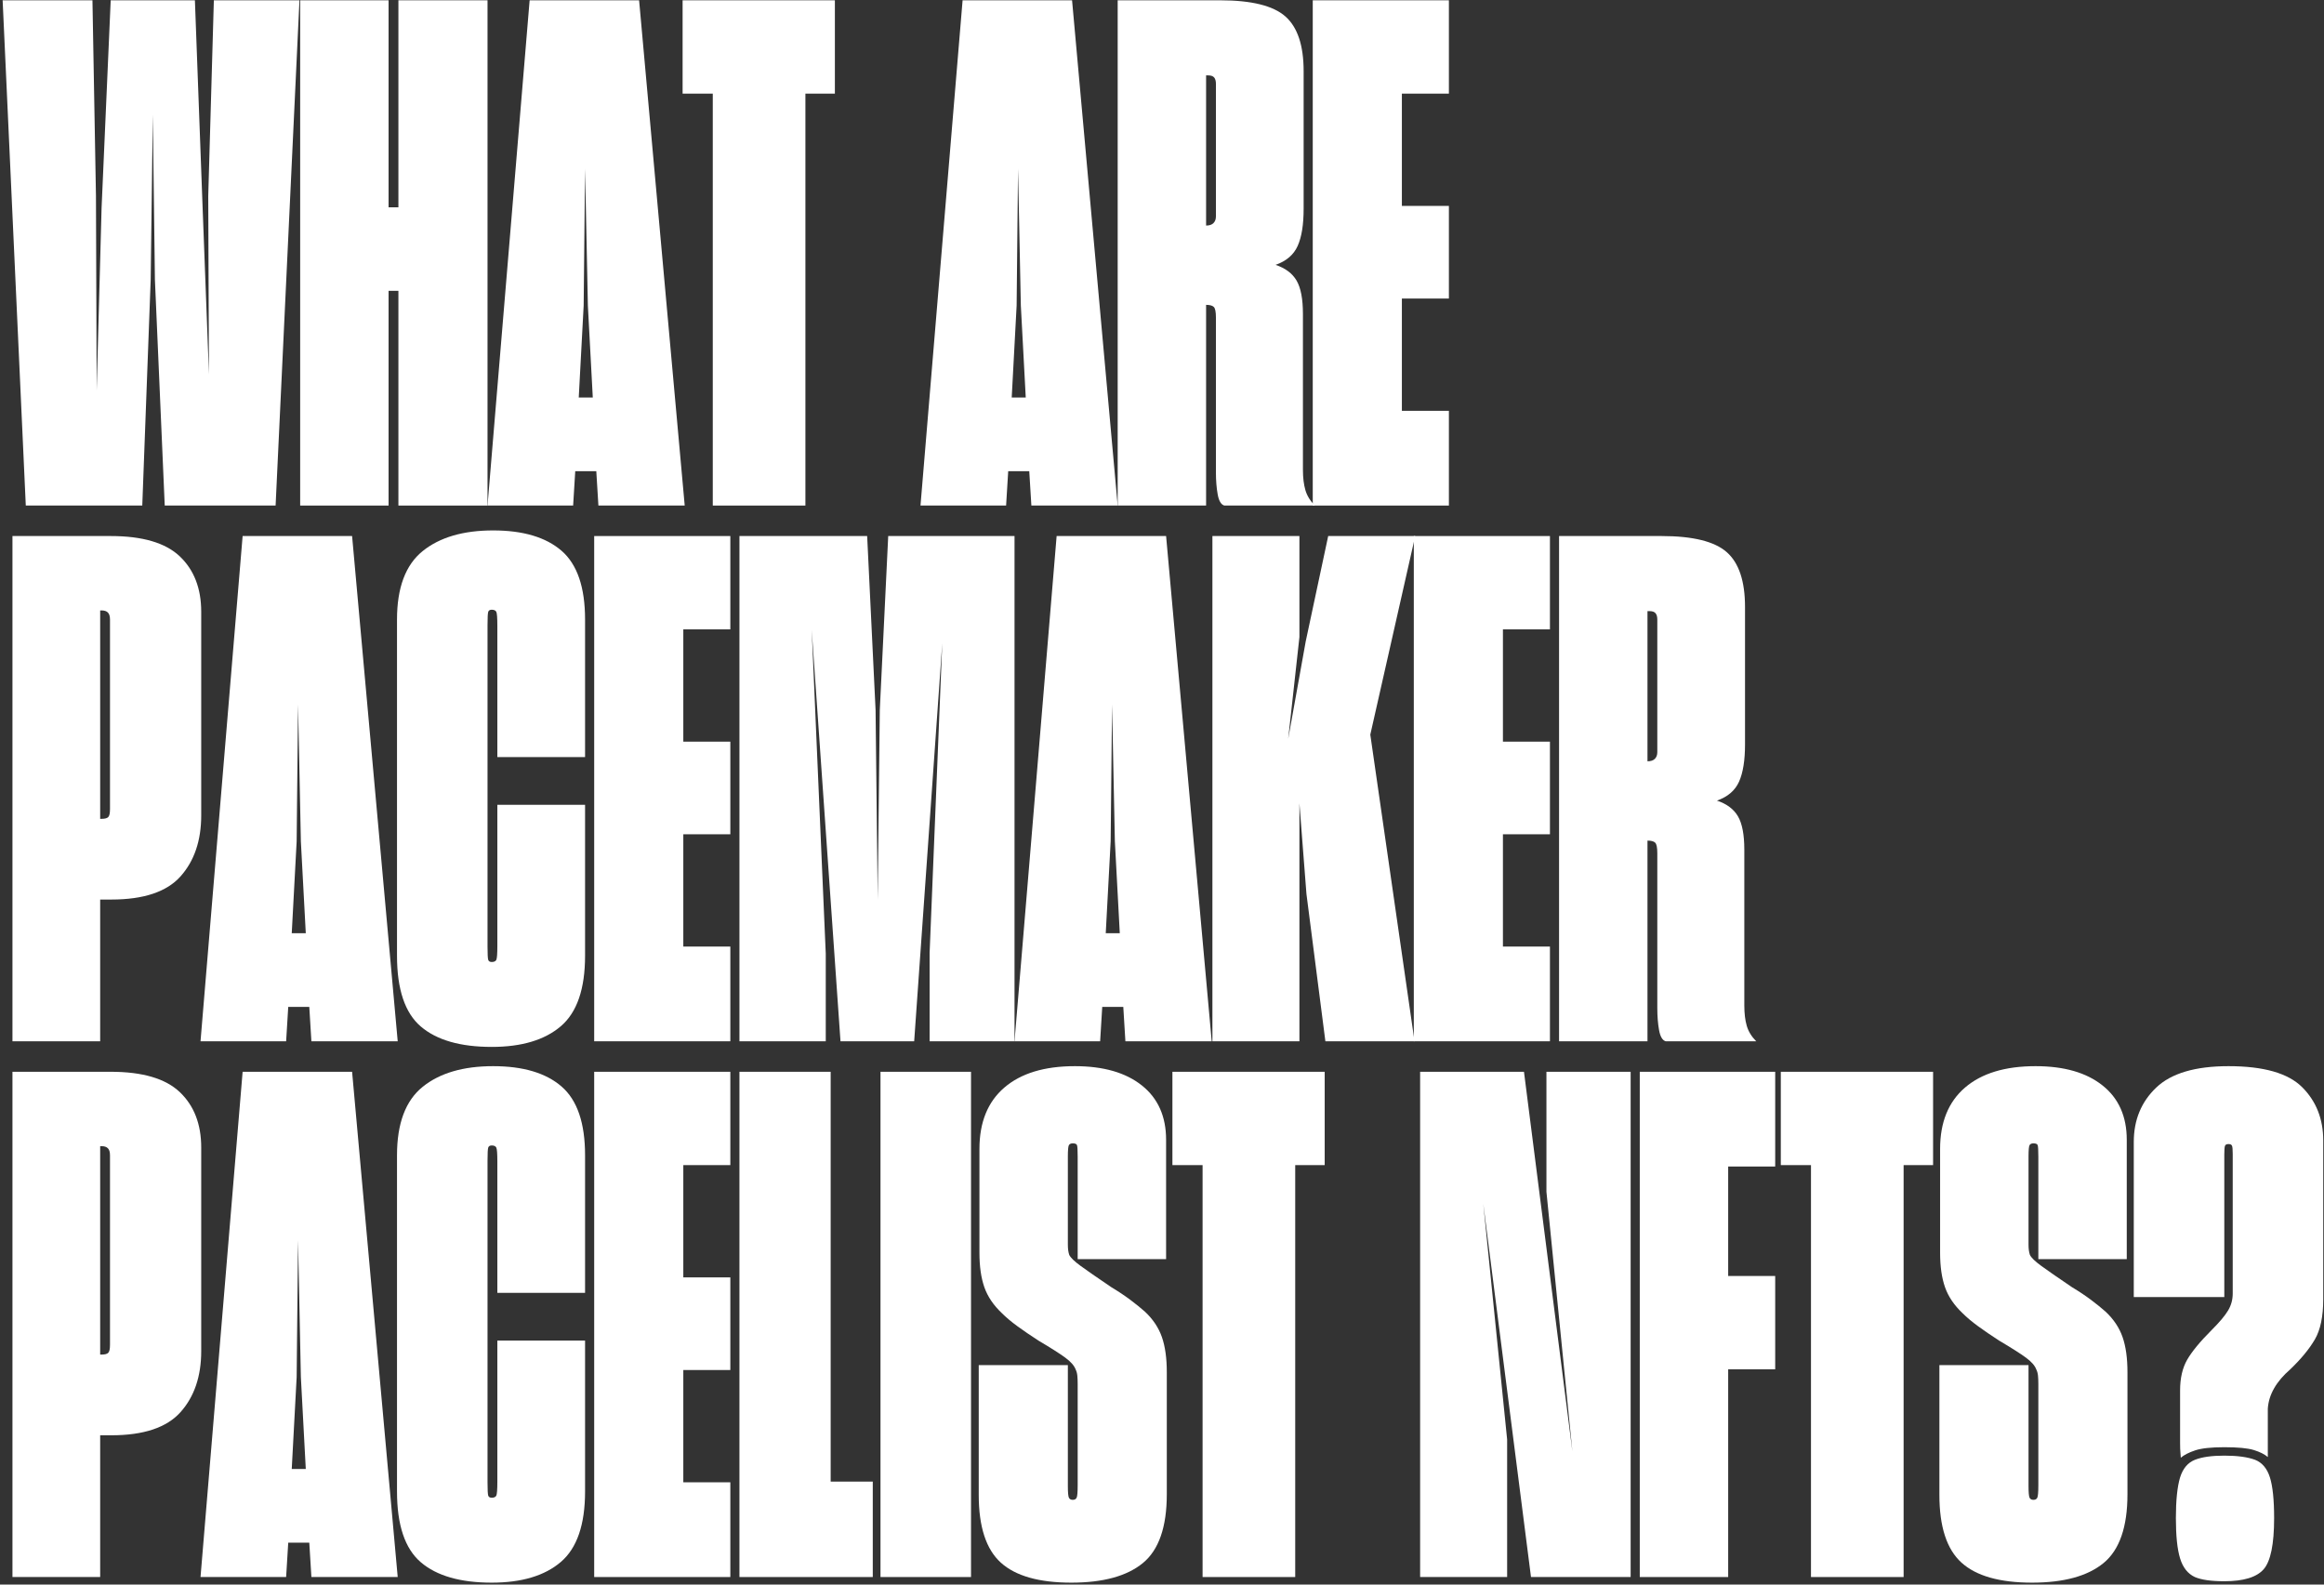 <?xml version="1.0" encoding="UTF-8"?>
<svg width="308px" height="210px" viewBox="0 0 308 210" version="1.1" xmlns="http://www.w3.org/2000/svg" xmlns:xlink="http://www.w3.org/1999/xlink">
    <rect x="0" y="0" width="308" height="210" fill="#333333" stroke="none"/>
    <title>WHAT ARE PACEMAKER P</title>
    <g id="mainpage" stroke="none" stroke-width="1" fill="none" fill-rule="evenodd">
        <g id="000_FAQS--Copy-3" transform="translate(-971, -184)" fill="#FFFFFF" fill-rule="nonzero">
            <g id="Group-2-Copy-7" transform="translate(942, 154)">
                <g id="WHAT-ARE-PACEMAKER-P" transform="translate(183.125, 134.892) rotate(-360) translate(-183.125, -134.892) translate(29.349, 30.04)">
                    <polygon id="Path" points="19.623 37.014 19.902 15.159 20.181 37.014 21.483 66.96 36.177 66.96 39.339 0 27.993 0 27.249 25.947 27.342 49.569 26.505 27.528 25.482 0 14.322 0 13.113 27.528 12.462 51.708 12.369 25.947 11.904 0 -4.89647019e-13 0 3.069 66.96 18.507 66.96"></polygon>
                    <polygon id="Path" points="52.452 66.96 64.263 66.96 64.263 0 52.452 0 52.452 27.435 51.15 27.435 51.15 0 39.432 0 39.432 66.96 51.15 66.96 51.15 38.502 52.452 38.502"></polygon>
                    <path d="M77.004,40.455 L77.19,22.32 L77.562,40.455 L78.213,52.638 L76.353,52.638 L77.004,40.455 Z M78.957,66.96 L90.396,66.96 L84.351,0 L69.843,0 L64.263,66.96 L75.609,66.96 L75.888,62.403 L78.678,62.403 L78.957,66.96 Z" id="Shape"></path>
                    <polygon id="Path" points="110.298 12.369 110.298 0 90.117 0 90.117 12.369 94.116 12.369 94.116 66.96 106.392 66.96 106.392 12.369"></polygon>
                    <path d="M134.385,40.455 L134.571,22.32 L134.943,40.455 L135.594,52.638 L133.734,52.638 L134.385,40.455 Z M136.338,66.96 L147.777,66.96 L141.732,0 L127.224,0 L121.644,66.96 L132.99,66.96 L133.269,62.403 L136.059,62.403 L136.338,66.96 Z" id="Shape"></path>
                    <path d="M159.495,29.853 L159.495,9.951 L159.774,9.951 C160.146,9.951 160.41,10.044 160.565,10.23 C160.72,10.416 160.797,10.695 160.797,11.067 L160.797,28.644 C160.797,29.016 160.689,29.311 160.471,29.527 C160.255,29.744 159.929,29.853 159.495,29.853 Z M160.797,42.036 L160.797,62.589 C160.797,63.643 160.875,64.604 161.03,65.472 C161.185,66.34 161.479,66.836 161.913,66.96 L173.91,66.96 C173.29,66.34 172.871,65.658 172.655,64.914 C172.438,64.17 172.329,63.271 172.329,62.217 L172.329,41.571 C172.329,39.587 172.05,38.114 171.492,37.154 C170.934,36.193 170.004,35.495 168.702,35.061 C170.128,34.565 171.105,33.728 171.631,32.55 C172.159,31.372 172.422,29.729 172.422,27.621 L172.422,9.393 C172.422,5.983 171.616,3.565 170.004,2.139 C168.392,0.713 165.509,0 161.355,0 L147.777,0 L147.777,66.96 L159.495,66.96 L159.495,40.362 C159.991,40.362 160.332,40.455 160.518,40.641 C160.704,40.827 160.797,41.292 160.797,42.036 Z" id="Shape"></path>
                    <polygon id="Path" points="191.673 54.405 185.442 54.405 185.442 39.525 191.673 39.525 191.673 27.249 185.442 27.249 185.442 12.369 191.673 12.369 191.673 0 173.631 0 173.631 66.96 191.673 66.96"></polygon>
                    <path d="M13.113,80.858 C13.485,80.858 13.764,80.951 13.95,81.137 C14.136,81.323 14.229,81.633 14.229,82.067 L14.229,107.177 C14.229,107.735 14.152,108.091 13.996,108.246 C13.841,108.401 13.547,108.479 13.113,108.479 L12.927,108.479 L12.927,80.858 L13.113,80.858 Z M14.415,119.174 C18.693,119.174 21.747,118.151 23.576,116.105 C25.404,114.059 26.319,111.362 26.319,108.014 L26.319,81.044 C26.319,77.944 25.373,75.495 23.483,73.697 C21.591,71.899 18.538,71 14.322,71 L1.302,71 L1.302,137.96 L12.927,137.96 L12.927,119.174 L14.415,119.174 Z" id="Shape"></path>
                    <path d="M38.967,111.455 L39.153,93.32 L39.525,111.455 L40.176,123.638 L38.316,123.638 L38.967,111.455 Z M40.92,137.96 L52.359,137.96 L46.314,71 L31.806,71 L26.226,137.96 L37.572,137.96 L37.851,133.403 L40.641,133.403 L40.92,137.96 Z" id="Shape"></path>
                    <path d="M64.821,138.704 C68.789,138.704 71.843,137.79 73.981,135.96 C76.121,134.131 77.19,131.016 77.19,126.614 L77.19,106.619 L65.565,106.619 L65.565,125.312 C65.565,126.366 65.519,126.986 65.425,127.172 C65.332,127.358 65.131,127.451 64.821,127.451 C64.573,127.451 64.418,127.358 64.356,127.172 C64.294,126.986 64.263,126.397 64.263,125.405 L64.263,82.811 C64.263,81.819 64.294,81.23 64.356,81.044 C64.418,80.858 64.573,80.765 64.821,80.765 C65.131,80.765 65.332,80.858 65.425,81.044 C65.519,81.23 65.565,81.85 65.565,82.904 L65.565,100.295 L77.19,100.295 L77.19,82.067 C77.19,77.789 76.151,74.751 74.075,72.953 C71.998,71.155 68.975,70.256 65.007,70.256 C61.039,70.256 57.923,71.171 55.66,72.999 C53.398,74.829 52.266,77.851 52.266,82.067 L52.266,126.614 C52.266,131.078 53.32,134.209 55.428,136.007 C57.536,137.805 60.667,138.704 64.821,138.704 Z" id="Path"></path>
                    <polygon id="Path" points="96.441 125.405 90.21 125.405 90.21 110.525 96.441 110.525 96.441 98.249 90.21 98.249 90.21 83.369 96.441 83.369 96.441 71 78.399 71 78.399 137.96 96.441 137.96"></polygon>
                    <polygon id="Path" points="109.089 126.335 107.229 83.462 111.042 137.96 120.807 137.96 124.527 85.229 122.853 126.242 122.853 137.96 134.106 137.96 134.106 71 117.366 71 116.25 94.064 115.971 119.174 115.692 94.064 114.576 71 97.65 71 97.65 137.96 109.089 137.96"></polygon>
                    <path d="M146.847,111.455 L147.033,93.32 L147.405,111.455 L148.056,123.638 L146.196,123.638 L146.847,111.455 Z M148.8,137.96 L160.239,137.96 L154.194,71 L139.686,71 L134.106,137.96 L145.452,137.96 L145.731,133.403 L148.521,133.403 L148.8,137.96 Z" id="Shape"></path>
                    <polygon id="Path" points="172.794 118.43 175.305 137.96 187.116 137.96 181.257 97.319 187.209 71 175.677 71 172.701 84.95 170.376 97.877 171.864 84.392 171.864 71 160.332 71 160.332 137.96 171.864 137.96 171.864 106.433"></polygon>
                    <polygon id="Path" points="205.065 125.405 198.834 125.405 198.834 110.525 205.065 110.525 205.065 98.249 198.834 98.249 198.834 83.369 205.065 83.369 205.065 71 187.023 71 187.023 137.96 205.065 137.96"></polygon>
                    <path d="M217.992,100.853 L217.992,80.951 L218.271,80.951 C218.643,80.951 218.906,81.044 219.061,81.23 C219.216,81.416 219.294,81.695 219.294,82.067 L219.294,99.644 C219.294,100.016 219.185,100.311 218.969,100.528 C218.751,100.745 218.426,100.853 217.992,100.853 Z M219.294,113.036 L219.294,133.589 C219.294,134.643 219.371,135.604 219.526,136.472 C219.681,137.34 219.976,137.836 220.41,137.96 L232.407,137.96 C231.787,137.34 231.369,136.658 231.151,135.914 C230.935,135.17 230.826,134.271 230.826,133.217 L230.826,112.571 C230.826,110.587 230.547,109.115 229.989,108.153 C229.431,107.192 228.501,106.495 227.199,106.061 C228.625,105.565 229.601,104.728 230.129,103.55 C230.655,102.372 230.919,100.729 230.919,98.621 L230.919,80.393 C230.919,76.983 230.113,74.565 228.501,73.139 C226.889,71.713 224.006,71 219.852,71 L206.274,71 L206.274,137.96 L217.992,137.96 L217.992,111.362 C218.488,111.362 218.829,111.455 219.015,111.641 C219.201,111.827 219.294,112.292 219.294,113.036 Z" id="Shape"></path>
                    <path d="M13.113,151.858 C13.485,151.858 13.764,151.951 13.95,152.137 C14.136,152.323 14.229,152.633 14.229,153.067 L14.229,178.177 C14.229,178.735 14.152,179.091 13.996,179.246 C13.841,179.401 13.547,179.479 13.113,179.479 L12.927,179.479 L12.927,151.858 L13.113,151.858 Z M14.415,190.174 C18.693,190.174 21.747,189.151 23.576,187.105 C25.404,185.059 26.319,182.362 26.319,179.014 L26.319,152.044 C26.319,148.944 25.373,146.495 23.483,144.697 C21.591,142.899 18.538,142 14.322,142 L1.302,142 L1.302,208.96 L12.927,208.96 L12.927,190.174 L14.415,190.174 Z" id="Shape"></path>
                    <path d="M38.967,182.455 L39.153,164.32 L39.525,182.455 L40.176,194.638 L38.316,194.638 L38.967,182.455 Z M40.92,208.96 L52.359,208.96 L46.314,142 L31.806,142 L26.226,208.96 L37.572,208.96 L37.851,204.403 L40.641,204.403 L40.92,208.96 Z" id="Shape"></path>
                    <path d="M64.821,209.704 C68.789,209.704 71.843,208.79 73.981,206.96 C76.121,205.131 77.19,202.016 77.19,197.614 L77.19,177.619 L65.565,177.619 L65.565,196.312 C65.565,197.366 65.519,197.986 65.425,198.172 C65.332,198.358 65.131,198.451 64.821,198.451 C64.573,198.451 64.418,198.358 64.356,198.172 C64.294,197.986 64.263,197.397 64.263,196.405 L64.263,153.811 C64.263,152.819 64.294,152.23 64.356,152.044 C64.418,151.858 64.573,151.765 64.821,151.765 C65.131,151.765 65.332,151.858 65.425,152.044 C65.519,152.23 65.565,152.85 65.565,153.904 L65.565,171.295 L77.19,171.295 L77.19,153.067 C77.19,148.789 76.151,145.751 74.075,143.953 C71.998,142.155 68.975,141.256 65.007,141.256 C61.039,141.256 57.923,142.171 55.66,144 C53.398,145.828 52.266,148.851 52.266,153.067 L52.266,197.614 C52.266,202.078 53.32,205.209 55.428,207.007 C57.536,208.805 60.667,209.704 64.821,209.704 Z" id="Path"></path>
                    <polygon id="Path" points="96.441 196.405 90.21 196.405 90.21 181.525 96.441 181.525 96.441 169.249 90.21 169.249 90.21 154.369 96.441 154.369 96.441 142 78.399 142 78.399 208.96 96.441 208.96"></polygon>
                    <polygon id="Path" points="115.32 208.96 115.32 196.312 109.74 196.312 109.74 142 97.65 142 97.65 208.96"></polygon>
                    <polygon id="Path" points="116.343 208.96 128.34 208.96 128.34 142 116.343 142"></polygon>
                    <path d="M141.639,209.704 C145.855,209.704 149.017,208.836 151.125,207.1 C153.233,205.364 154.287,202.326 154.287,197.986 L154.287,181.804 C154.287,179.944 154.07,178.394 153.636,177.154 C153.202,175.914 152.458,174.798 151.404,173.806 C150.846,173.31 150.195,172.783 149.451,172.225 C148.707,171.667 147.87,171.109 146.94,170.551 C145.018,169.249 143.654,168.304 142.848,167.714 C142.042,167.125 141.546,166.645 141.36,166.273 C141.298,166.087 141.251,165.886 141.22,165.668 C141.19,165.452 141.174,165.188 141.174,164.878 L141.174,153.253 C141.174,152.385 141.22,151.874 141.314,151.719 C141.406,151.564 141.577,151.486 141.825,151.486 C142.135,151.486 142.321,151.564 142.383,151.719 C142.445,151.874 142.476,152.385 142.476,153.253 L142.476,166.831 L154.194,166.831 L154.194,151.021 C154.194,147.921 153.125,145.518 150.986,143.814 C148.846,142.108 145.886,141.256 142.104,141.256 C138.074,141.256 134.958,142.202 132.757,144.093 C130.556,145.983 129.456,148.696 129.456,152.23 L129.456,165.994 C129.456,167.792 129.673,169.311 130.107,170.551 C130.541,171.791 131.316,172.938 132.432,173.992 C132.99,174.55 133.672,175.124 134.478,175.713 C135.284,176.302 136.214,176.937 137.268,177.619 C138.942,178.611 140.136,179.37 140.849,179.898 C141.561,180.424 142.011,180.936 142.197,181.432 C142.321,181.68 142.399,181.959 142.429,182.269 C142.46,182.579 142.476,182.951 142.476,183.385 L142.476,196.777 C142.476,197.707 142.429,198.265 142.337,198.451 C142.244,198.637 142.073,198.73 141.825,198.73 C141.577,198.73 141.406,198.637 141.314,198.451 C141.22,198.265 141.174,197.738 141.174,196.87 L141.174,180.874 L129.363,180.874 L129.363,198.079 C129.363,202.295 130.339,205.286 132.292,207.054 C134.245,208.821 137.361,209.704 141.639,209.704 Z" id="Path"></path>
                    <polygon id="Path" points="175.212 154.369 175.212 142 155.031 142 155.031 154.369 159.03 154.369 159.03 208.96 171.306 208.96 171.306 154.369"></polygon>
                    <polygon id="Path" points="199.392 190.732 196.23 159.484 202.554 208.96 215.76 208.96 215.76 142 204.6 142 204.6 157.903 208.041 192.313 201.624 142 187.86 142 187.86 208.96 199.392 208.96"></polygon>
                    <polygon id="Path" points="234.918 181.432 234.918 169.063 228.687 169.063 228.687 154.555 234.918 154.555 234.918 142 216.969 142 216.969 208.96 228.687 208.96 228.687 181.432"></polygon>
                    <polygon id="Path" points="255.843 154.369 255.843 142 235.662 142 235.662 154.369 239.661 154.369 239.661 208.96 251.937 208.96 251.937 154.369"></polygon>
                    <path d="M268.956,209.704 C273.172,209.704 276.334,208.836 278.442,207.1 C280.55,205.364 281.604,202.326 281.604,197.986 L281.604,181.804 C281.604,179.944 281.387,178.394 280.953,177.154 C280.519,175.914 279.775,174.798 278.721,173.806 C278.163,173.31 277.512,172.783 276.768,172.225 C276.024,171.667 275.187,171.109 274.257,170.551 C272.335,169.249 270.971,168.304 270.165,167.714 C269.359,167.125 268.863,166.645 268.677,166.273 C268.615,166.087 268.568,165.886 268.538,165.668 C268.507,165.452 268.491,165.188 268.491,164.878 L268.491,153.253 C268.491,152.385 268.538,151.874 268.63,151.719 C268.724,151.564 268.894,151.486 269.142,151.486 C269.452,151.486 269.638,151.564 269.7,151.719 C269.762,151.874 269.793,152.385 269.793,153.253 L269.793,166.831 L281.511,166.831 L281.511,151.021 C281.511,147.921 280.442,145.518 278.303,143.814 C276.163,142.108 273.203,141.256 269.421,141.256 C265.391,141.256 262.276,142.202 260.075,144.093 C257.873,145.983 256.773,148.696 256.773,152.23 L256.773,165.994 C256.773,167.792 256.99,169.311 257.424,170.551 C257.858,171.791 258.633,172.938 259.749,173.992 C260.307,174.55 260.989,175.124 261.795,175.713 C262.601,176.302 263.531,176.937 264.585,177.619 C266.259,178.611 267.452,179.37 268.166,179.898 C268.878,180.424 269.328,180.936 269.514,181.432 C269.638,181.68 269.716,181.959 269.747,182.269 C269.777,182.579 269.793,182.951 269.793,183.385 L269.793,196.777 C269.793,197.707 269.747,198.265 269.654,198.451 C269.56,198.637 269.39,198.73 269.142,198.73 C268.894,198.73 268.724,198.637 268.63,198.451 C268.538,198.265 268.491,197.738 268.491,196.87 L268.491,180.874 L256.68,180.874 L256.68,198.079 C256.68,202.295 257.656,205.286 259.61,207.054 C261.562,208.821 264.678,209.704 268.956,209.704 Z" id="Path"></path>
                    <path d="M288.672,193.15 C289.106,192.778 289.741,192.452 290.579,192.173 C291.416,191.894 292.702,191.755 294.438,191.755 C296.236,191.755 297.538,191.879 298.344,192.127 C299.15,192.375 299.77,192.685 300.204,193.057 L300.204,186.64 C300.266,185.71 300.545,184.811 301.041,183.943 C301.537,183.075 302.25,182.238 303.18,181.432 C304.606,180.068 305.691,178.75 306.435,177.48 C307.179,176.208 307.551,174.426 307.551,172.132 L307.551,151.114 C307.551,148.262 306.621,145.906 304.761,144.046 C302.901,142.186 299.646,141.256 294.996,141.256 C290.594,141.256 287.401,142.202 285.417,144.093 C283.433,145.983 282.441,148.386 282.441,151.3 L282.441,171.853 L294.438,171.853 L294.438,152.974 C294.438,152.354 294.469,151.966 294.531,151.811 C294.593,151.656 294.748,151.579 294.996,151.579 C295.244,151.579 295.399,151.656 295.461,151.811 C295.523,151.966 295.554,152.323 295.554,152.881 L295.554,171.388 C295.554,172.194 295.353,172.938 294.95,173.62 C294.546,174.302 293.818,175.17 292.764,176.224 C291.214,177.774 290.129,179.091 289.509,180.177 C288.889,181.262 288.579,182.61 288.579,184.222 L288.579,185.896 C288.579,186.02 288.579,186.655 288.579,187.803 C288.579,188.95 288.579,190.081 288.579,191.197 C288.579,191.755 288.594,192.189 288.625,192.499 C288.656,192.809 288.672,193.026 288.672,193.15 Z M294.438,209.518 C296.98,209.518 298.716,208.991 299.646,207.937 C300.576,206.883 301.041,204.62 301.041,201.148 C301.041,198.73 300.855,196.932 300.483,195.754 C300.111,194.576 299.46,193.801 298.53,193.429 C298.034,193.243 297.445,193.103 296.763,193.011 C296.081,192.917 295.306,192.871 294.438,192.871 C292.764,192.871 291.462,193.057 290.532,193.429 C289.602,193.801 288.951,194.576 288.579,195.754 C288.393,196.374 288.253,197.133 288.161,198.032 C288.067,198.931 288.021,199.97 288.021,201.148 C288.021,203.504 288.207,205.286 288.579,206.495 C288.951,207.704 289.602,208.526 290.532,208.96 C290.966,209.146 291.509,209.286 292.159,209.379 C292.81,209.471 293.57,209.518 294.438,209.518 Z" id="Shape"></path>
                </g>
            </g>
        </g>
    </g>
</svg>